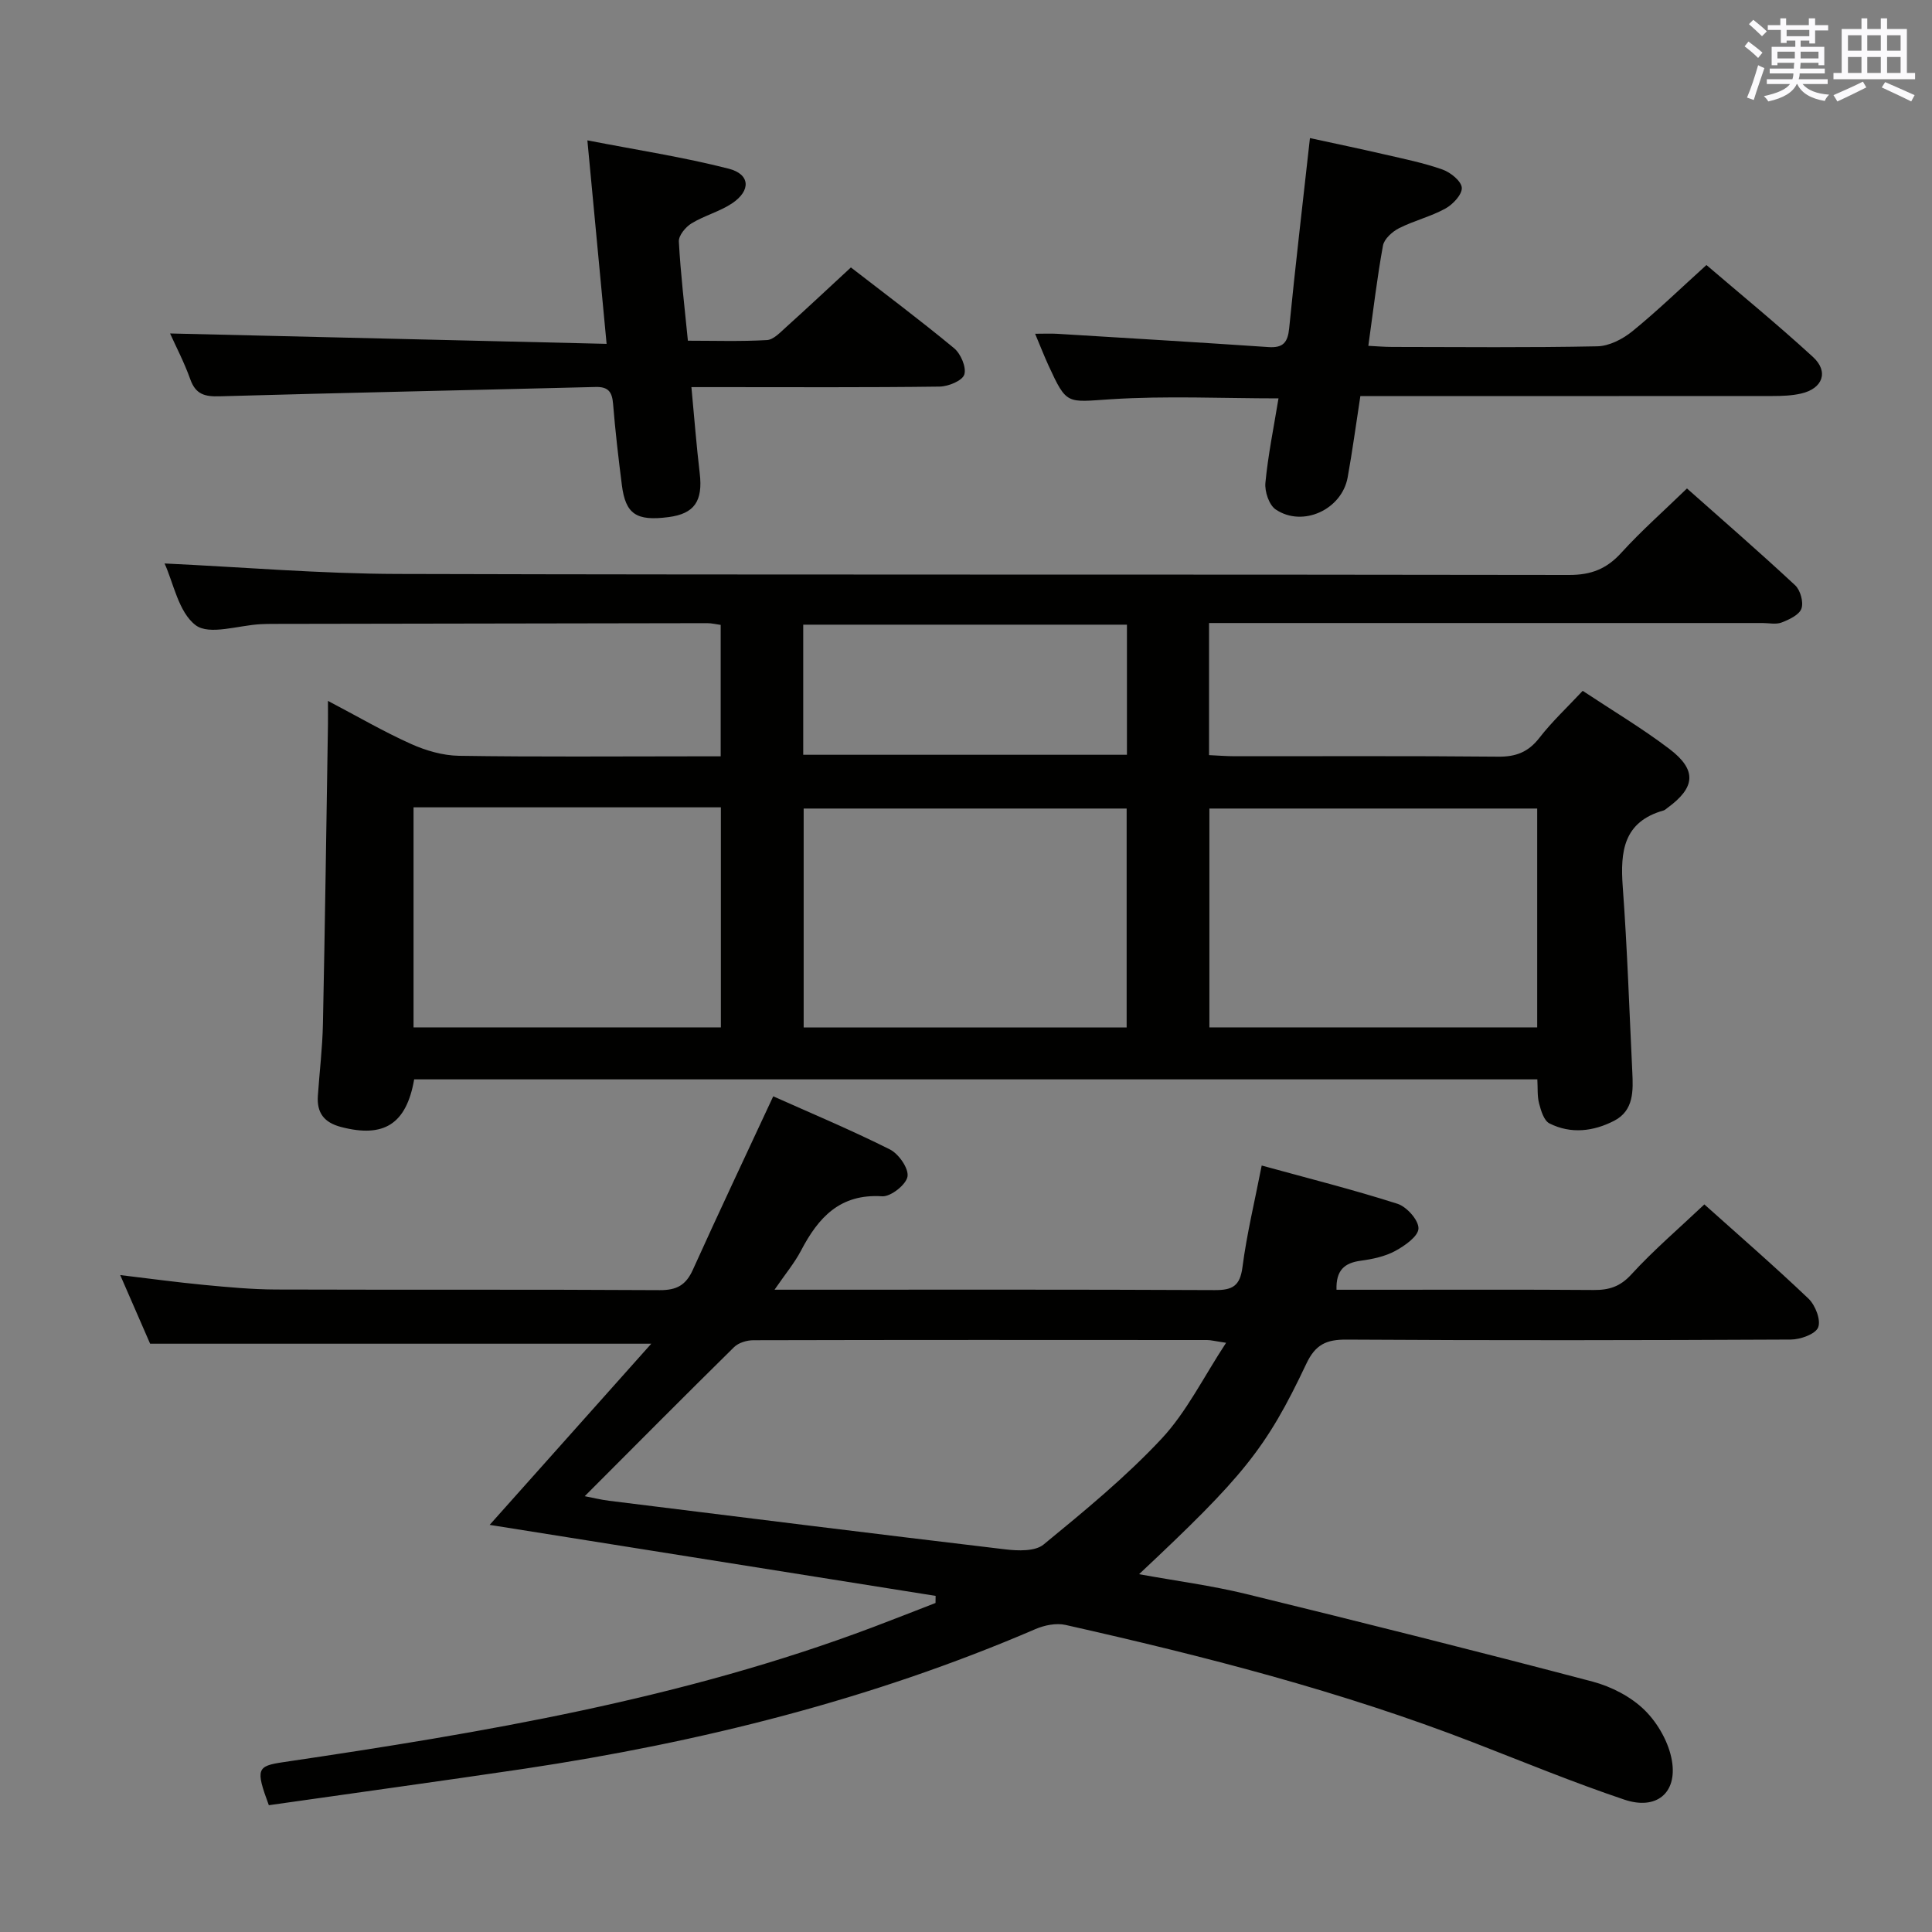 <svg enable-background="new 0 0 400 400" viewBox="0 0 400 400" xmlns="http://www.w3.org/2000/svg"><rect x="0" y="0" width="400" height="400" fill="#808080" stroke="none"/><g fill="#010100"><path d="m34.07 116.66c16.24.76 32.27 2.13 48.31 2.17 80.82.22 161.65.06 242.47.21 4.58.01 7.79-1.25 10.83-4.6 4.13-4.54 8.76-8.62 13.59-13.31 7.36 6.53 14.99 13.15 22.39 20.04 1.09 1.01 1.78 3.5 1.31 4.83-.46 1.31-2.53 2.27-4.1 2.88-1.16.45-2.63.11-3.96.11-36.33 0-72.66 0-108.99 0-1.79 0-3.57 0-5.6 0v27.35c1.81.08 3.59.23 5.36.23 18.16.02 36.33-.09 54.49.09 3.68.04 6.24-.94 8.53-3.88 2.63-3.39 5.81-6.36 8.98-9.75 6.11 4.05 12.27 7.72 17.94 12.02 5.74 4.36 5.42 7.97-.37 12.2-.27.2-.53.46-.83.55-8.3 2.34-8.98 8.47-8.45 15.77.94 12.76 1.36 25.56 1.98 38.35.19 3.89.33 8-3.73 10.11-4.27 2.21-8.97 2.81-13.42.56-1.14-.57-1.75-2.61-2.14-4.1-.41-1.54-.26-3.22-.37-5.02-77.8 0-155.19 0-232.54 0-1.62 9.3-6.3 12.17-15.14 9.86-3.54-.93-5.04-2.95-4.8-6.45.34-4.98.95-9.94 1.05-14.92.43-20.64.71-41.28 1.04-61.92.02-1.32 0-2.64 0-4.93 6.15 3.23 11.54 6.38 17.21 8.92 3.07 1.38 6.59 2.4 9.92 2.45 16.16.25 32.33.11 48.49.11h5.69c0-9.33 0-18.07 0-27.21-.91-.12-1.84-.36-2.76-.36-29.99.04-59.99.1-89.98.15-.83 0-1.67.02-2.5.06-4.6.23-10.61 2.35-13.45.22-3.57-2.69-4.62-8.83-6.45-12.79zm284.19 50.74c-22.88 0-45.42 0-67.87 0v45.31h67.87c0-15.13 0-30.04 0-45.31zm-85 0c-22.54 0-44.75 0-66.87 0v45.32h66.87c0-15.14 0-30.05 0-45.32zm-147.64-.25v45.56h63.63c0-15.28 0-30.34 0-45.56-21.32 0-42.3 0-63.63 0zm147.7-10.88c0-9.25 0-18 0-26.94-22.48 0-44.68 0-67.02 0v26.94z"/><path d="m55.66 373.75c-2.8-7.55-2.46-8.11 3.04-8.92 41.41-6.12 82.64-13.08 122.06-27.95 4.32-1.63 8.62-3.33 12.93-5 .01-.49.02-.98.02-1.47-30.78-4.9-61.55-9.8-92.33-14.7 11.02-12.36 21.93-24.59 33.46-37.51-35.23 0-69.08 0-103.76 0-1.69-3.89-3.79-8.7-6.19-14.21 6.1.73 11.69 1.49 17.3 2.03 4.96.47 9.95.94 14.92.96 26.5.09 52.99-.03 79.49.13 3.51.02 5.41-1.04 6.84-4.2 5.33-11.79 10.86-23.49 16.65-35.93 7.71 3.45 16.06 6.94 24.14 10.99 1.83.91 3.94 3.94 3.66 5.62s-3.47 4.2-5.24 4.09c-8.74-.57-13.22 4.39-16.8 11.23-1.35 2.58-3.27 4.87-5.49 8.11h4.66c28.83 0 57.66-.06 86.48.08 3.67.02 5.23-.84 5.74-4.75.89-6.86 2.53-13.61 3.98-21.04 9.67 2.66 18.98 5 28.11 7.92 1.92.61 4.39 3.39 4.35 5.11-.04 1.63-2.84 3.59-4.82 4.66-2.13 1.15-4.7 1.69-7.14 2.02-3.34.45-5.14 1.94-5.01 6.01h9.76c14.5 0 29-.06 43.49.05 3.18.02 5.46-.68 7.78-3.21 4.59-5.02 9.8-9.47 15.13-14.51 6.88 6.17 14.38 12.67 21.56 19.51 1.41 1.35 2.61 4.42 2 5.95-.56 1.4-3.67 2.51-5.66 2.52-30.66.15-61.32.2-91.98.01-4.2-.03-6.45 1.02-8.33 5-8.34 17.64-13.09 23.36-34.63 43.57 7.7 1.4 14.99 2.35 22.1 4.08 23.98 5.86 47.93 11.87 71.8 18.16 3.89 1.03 7.96 3.13 10.79 5.92 2.74 2.7 5.02 6.74 5.64 10.5 1.11 6.68-3.26 10.22-9.81 8.03-10.53-3.54-20.83-7.79-31.2-11.81-27.46-10.65-55.9-17.93-84.56-24.38-1.92-.43-4.35.06-6.22.87-33.92 14.6-69.41 23.44-105.81 28.91-17.54 2.6-35.13 5.01-52.9 7.55zm65.4-63.98c1.55.29 3.29.73 5.06.95 27.34 3.4 54.67 6.81 82.03 10.06 2.61.31 6.16.44 7.91-1 8.46-6.94 16.99-13.95 24.44-21.92 5.17-5.54 8.63-12.67 13.35-19.85-2.37-.35-3.15-.57-3.94-.57-31.31-.02-62.63-.04-93.94.04-1.35 0-3.06.52-3.98 1.42-10.29 10.13-20.46 20.38-30.93 30.87z"/><path d="m281.65 82c-.93 6.04-1.66 11.46-2.63 16.83-1.2 6.67-9.31 10.42-14.9 6.65-1.38-.93-2.31-3.72-2.13-5.53.55-5.75 1.72-11.45 2.71-17.47-11.62 0-23.21-.56-34.71.18-9.13.58-9.1 1.29-12.9-6.97-.89-1.94-1.67-3.94-2.78-6.59 1.85 0 3.22-.07 4.57.01 14.59.89 29.18 1.76 43.76 2.75 3.02.2 3.98-.96 4.27-3.9 1.27-12.88 2.79-25.73 4.3-39.37 5.3 1.15 10.38 2.21 15.44 3.38 4.04.93 8.14 1.76 12.03 3.14 1.65.59 3.88 2.39 3.97 3.76.09 1.39-1.84 3.46-3.4 4.31-3.03 1.67-6.5 2.5-9.6 4.07-1.39.71-3.06 2.21-3.32 3.59-1.22 6.66-2 13.4-3.03 20.76 1.78.09 3.36.23 4.93.23 14.16.02 28.32.16 42.48-.13 2.47-.05 5.27-1.5 7.26-3.12 5.15-4.19 9.94-8.83 15.33-13.71 6.8 5.83 14.62 12.22 22.05 19.03 3.34 3.06 2.02 6.56-2.45 7.58-1.91.44-3.95.51-5.93.51-26.48.02-52.97.01-79.46.01-1.81 0-3.63 0-5.86 0z"/><path d="m125.59 71.19c-1.36-14.4-2.6-27.55-3.98-42.13 10.31 2 19.89 3.47 29.24 5.86 4.48 1.14 4.66 4.52.75 7.16-2.58 1.73-5.76 2.54-8.43 4.17-1.23.75-2.69 2.52-2.62 3.75.35 6.62 1.15 13.21 1.87 20.54 5.5 0 10.95.18 16.37-.13 1.36-.08 2.75-1.59 3.94-2.66 4.44-4 8.8-8.09 13.44-12.38 6.74 5.22 14.19 10.79 21.36 16.72 1.38 1.14 2.59 3.96 2.12 5.45-.4 1.28-3.31 2.48-5.12 2.5-15.16.2-30.32.11-45.48.11-1.78 0-3.57 0-5.9 0 .6 6.37 1.04 12.11 1.72 17.83.68 5.75-1.08 8.38-6.45 9.08-6.67.87-8.9-.6-9.67-6.63-.71-5.6-1.37-11.21-1.82-16.83-.2-2.48-1.01-3.55-3.62-3.48-25.94.66-51.88 1.19-77.82 1.93-3.04.09-4.96-.36-6.08-3.49-1.27-3.56-3.04-6.93-4.2-9.52 29.86.72 59.82 1.43 90.38 2.15z"/></g><path d="m361.2 9.6.8-1c.9.7 1.9 1.4 2.9 2.3l-.9 1.1c-1-1-2-1.8-2.8-2.4zm.5 10.6c.9-2.1 1.6-4.3 2.3-6.7.4.2.8.4 1.3.6-.7 2.1-1.5 4.3-2.2 6.6zm.4-15.2.9-.9c1 .8 2 1.6 2.8 2.4l-1 1c-.9-.9-1.8-1.7-2.7-2.5zm12.5-1.2h1.2v1.4h2.7v1.1h-2.7v2.7h-1.2v-.6h-1.8v1.3h4.9v3.8h-1.2v-.5h-3.7c0 .4-.1.9-.1 1.2h5.1v1h-5.2c0 .5-.1.9-.2 1.2h6v1h-5.2c1.1 1.3 2.9 2 5.5 2.2-.4.4-.7.8-.9 1.3-2.9-.5-4.8-1.6-5.7-3.5h-.1c-.8 1.7-2.7 2.9-5.9 3.6-.2-.4-.6-.8-.9-1.1 2.8-.6 4.6-1.4 5.4-2.5h-4.8v-1h5.3c.1-.3.2-.7.2-1.2h-4.9v-1h5c0-.4 0-.8.1-1.2h-3.5v.5h-1.2v-3.8h4.9v-1.3h-1.8v.5h-1.2v-2.7h-2.7v-1h2.6v-1.4h1.2v1.4h4.7v-1.4zm-6.6 8.3h3.6c0-.4 0-.9 0-1.4h-3.6zm1.9-4.6h4.7v-1.3h-4.7zm6.6 3.2h-3.7v1.4h3.7z" fill="#fbfafc"/><path d="m385.3 3.8h1.3v2.2h2.8v-2.2h1.3v2.2h4.1v9.1h1.7v1.3h-16.9v-1.3h1.7v-9.1h4.1v-2.2zm.4 13.1.7 1.2c-1.8.9-3.8 1.9-6 2.9-.2-.4-.5-.8-.8-1.3 2.3-1 4.3-1.9 6.1-2.8zm-3.1-6.4h2.8v-3.2h-2.8zm0 4.6h2.8v-3.3h-2.8zm4-4.6h2.8v-3.2h-2.8zm0 4.6h2.8v-3.3h-2.8zm3.7 1.9c2.1.9 4.1 1.8 6.1 2.7l-.7 1.3c-2.2-1.1-4.2-2-6.1-2.9zm3.2-9.7h-2.8v3.2h2.8zm-2.8 7.8h2.8v-3.3h-2.8z" fill="#fbfafc"/></svg>